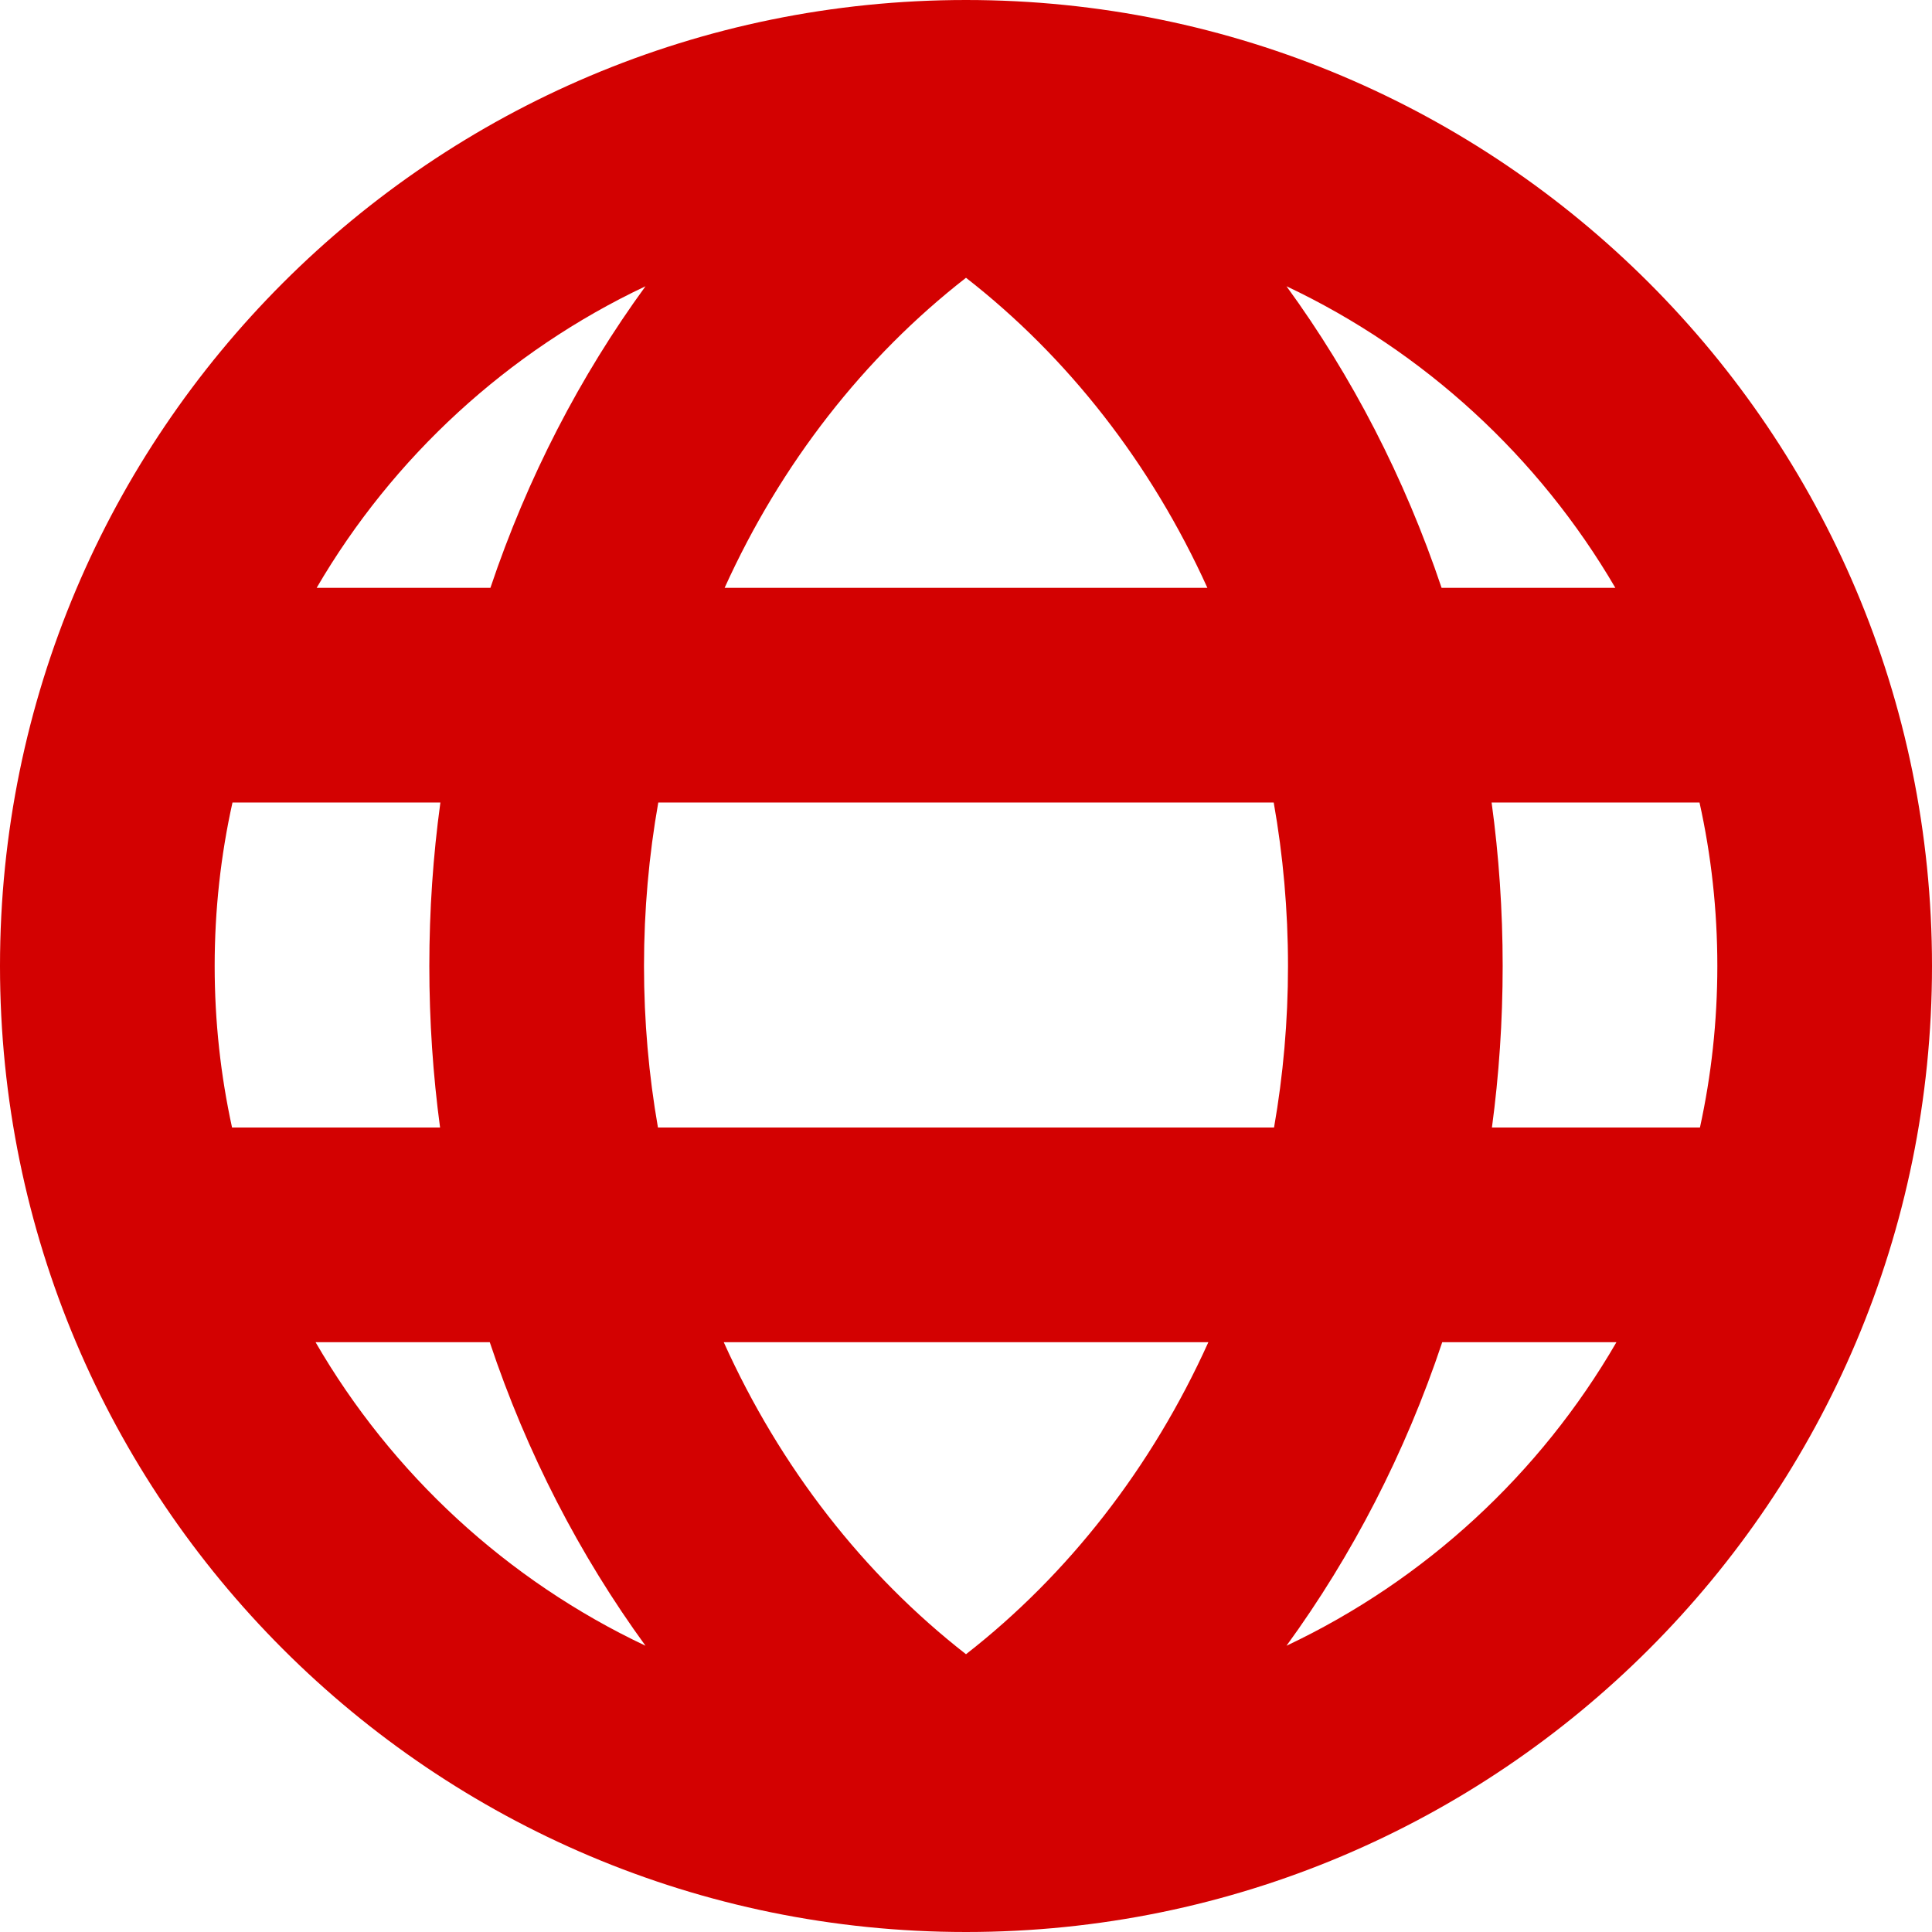 <svg width="18" height="18" viewBox="0 0 18 18" fill="none" xmlns="http://www.w3.org/2000/svg">
<path fill-rule="evenodd" clip-rule="evenodd" d="M4.1 10.505C4.034 10.014 4 9.512 4 9C4 8.482 4.035 7.973 4.103 7.477H2.166C2.057 7.967 2 8.477 2 9C2 9.517 2.056 10.02 2.162 10.505H4.1ZM4.563 12.505H2.94C3.651 13.733 4.725 14.724 6.014 15.333C5.402 14.492 4.908 13.539 4.563 12.505ZM6.743 12.505L11.258 12.505C10.732 13.671 9.952 14.67 9 15.412C8.048 14.67 7.268 13.671 6.743 12.505ZM11.87 10.505L6.13 10.505C6.045 10.018 6 9.515 6 9C6 8.479 6.046 7.969 6.133 7.477L11.867 7.477C11.954 7.969 12 8.479 12 9C12 9.515 11.955 10.018 11.87 10.505ZM13.437 12.505C13.092 13.539 12.598 14.492 11.986 15.333C13.275 14.724 14.349 13.733 15.06 12.505H13.437ZM15.838 10.505H13.9C13.966 10.014 14 9.512 14 9C14 8.482 13.965 7.973 13.897 7.477H15.834C15.943 7.967 16 8.477 16 9C16 9.517 15.944 10.02 15.838 10.505ZM9 2.588C8.052 3.326 7.276 4.318 6.751 5.477L11.249 5.477C10.724 4.318 9.948 3.326 9 2.588ZM13.431 5.477H15.05C14.338 4.258 13.269 3.273 11.986 2.667C12.595 3.503 13.086 4.45 13.431 5.477ZM2.95 5.477H4.569C4.914 4.45 5.405 3.503 6.014 2.667C4.731 3.273 3.661 4.258 2.95 5.477ZM9 0C13.971 0 18 4.029 18 9C18 13.971 13.971 18 9 18C4.029 18 0 13.971 0 9C0 4.029 4.029 0 9 0Z" fill="#D30101"/>
</svg>
